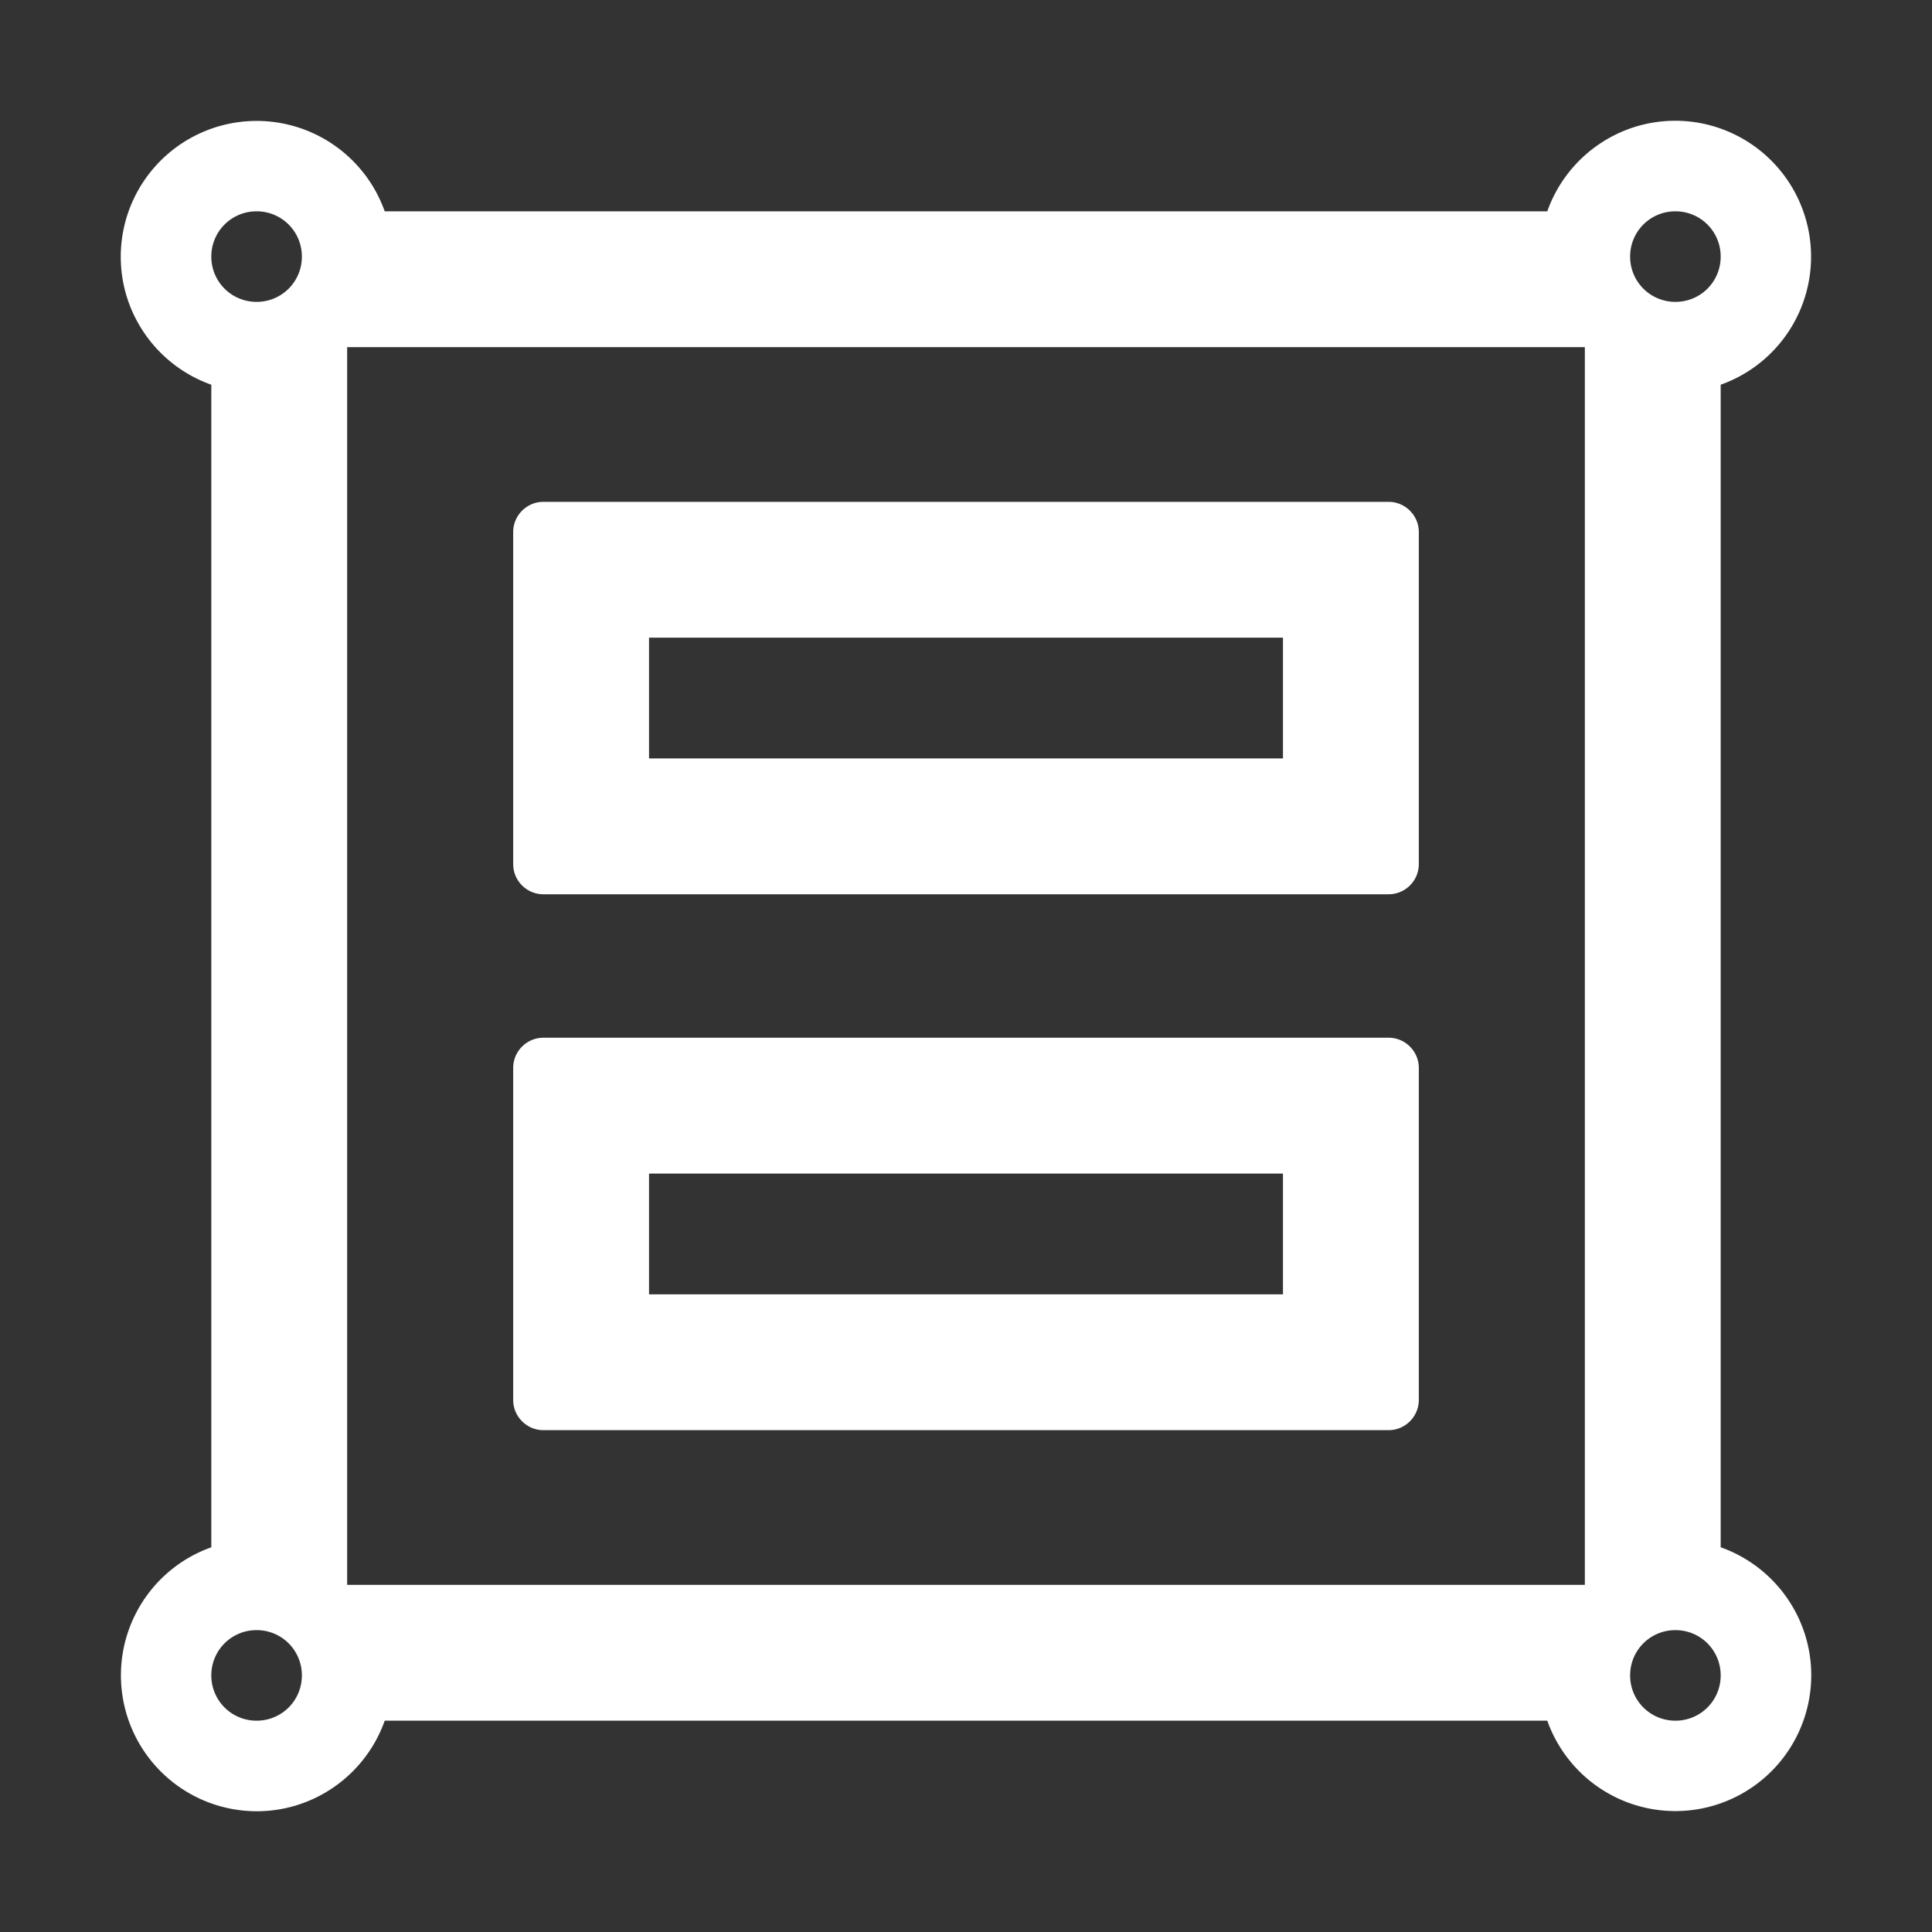 <?xml version="1.0" standalone="no"?><!DOCTYPE svg PUBLIC "-//W3C//DTD SVG 1.1//EN" "http://www.w3.org/Graphics/SVG/1.1/DTD/svg11.dtd"><svg t="1719416091146" class="icon" viewBox="0 0 1024 1024" version="1.1" xmlns="http://www.w3.org/2000/svg" p-id="17482" xmlns:xlink="http://www.w3.org/1999/xlink" width="200" height="200"><rect x="0" y="0" width="1024" height="1024" fill="#333333" stroke="none"/><path d="M912 820.096V203.904A72.032 72.032 0 0 0 888 64c-31.296 0-58.016 20-67.904 48H203.904A72.032 72.032 0 0 0 64 136c0 31.296 20 58.016 48 67.904v616.192A72.032 72.032 0 0 0 136 960c31.296 0 58.016-20 67.904-48h616.192A72.032 72.032 0 0 0 960 888c0-31.296-20-58.016-48-67.904zM888 112c13.312 0 24 10.688 24 24s-10.688 24-24 24a23.936 23.936 0 0 1-24-24c0-13.312 10.688-24 24-24z m-752 800a23.936 23.936 0 0 1-24-24c0-13.312 10.688-24 24-24s24 10.688 24 24-10.688 24-24 24z m0-752a23.936 23.936 0 0 1-24-24c0-13.312 10.688-24 24-24s24 10.688 24 24-10.688 24-24 24z m704 680H184V184h656v656z m48 72a23.936 23.936 0 0 1-24-24c0-13.312 10.688-24 24-24s24 10.688 24 24-10.688 24-24 24zM288 473.984h448c8.8 0 16-7.168 16-16v-176c0-8.768-7.2-16-16-16H288c-8.8 0-16 7.232-16 16v176c0 8.832 7.2 16 16 16z m56-136h336v64h-336v-64zM288 758.016h448c8.8 0 16-7.232 16-16v-176c0-8.8-7.2-16-16-16H288c-8.8 0-16 7.2-16 16v176c0 8.768 7.2 16 16 16z m56-136h336v64h-336v-64z" fill="#ffffff" p-id="17483"></path></svg>